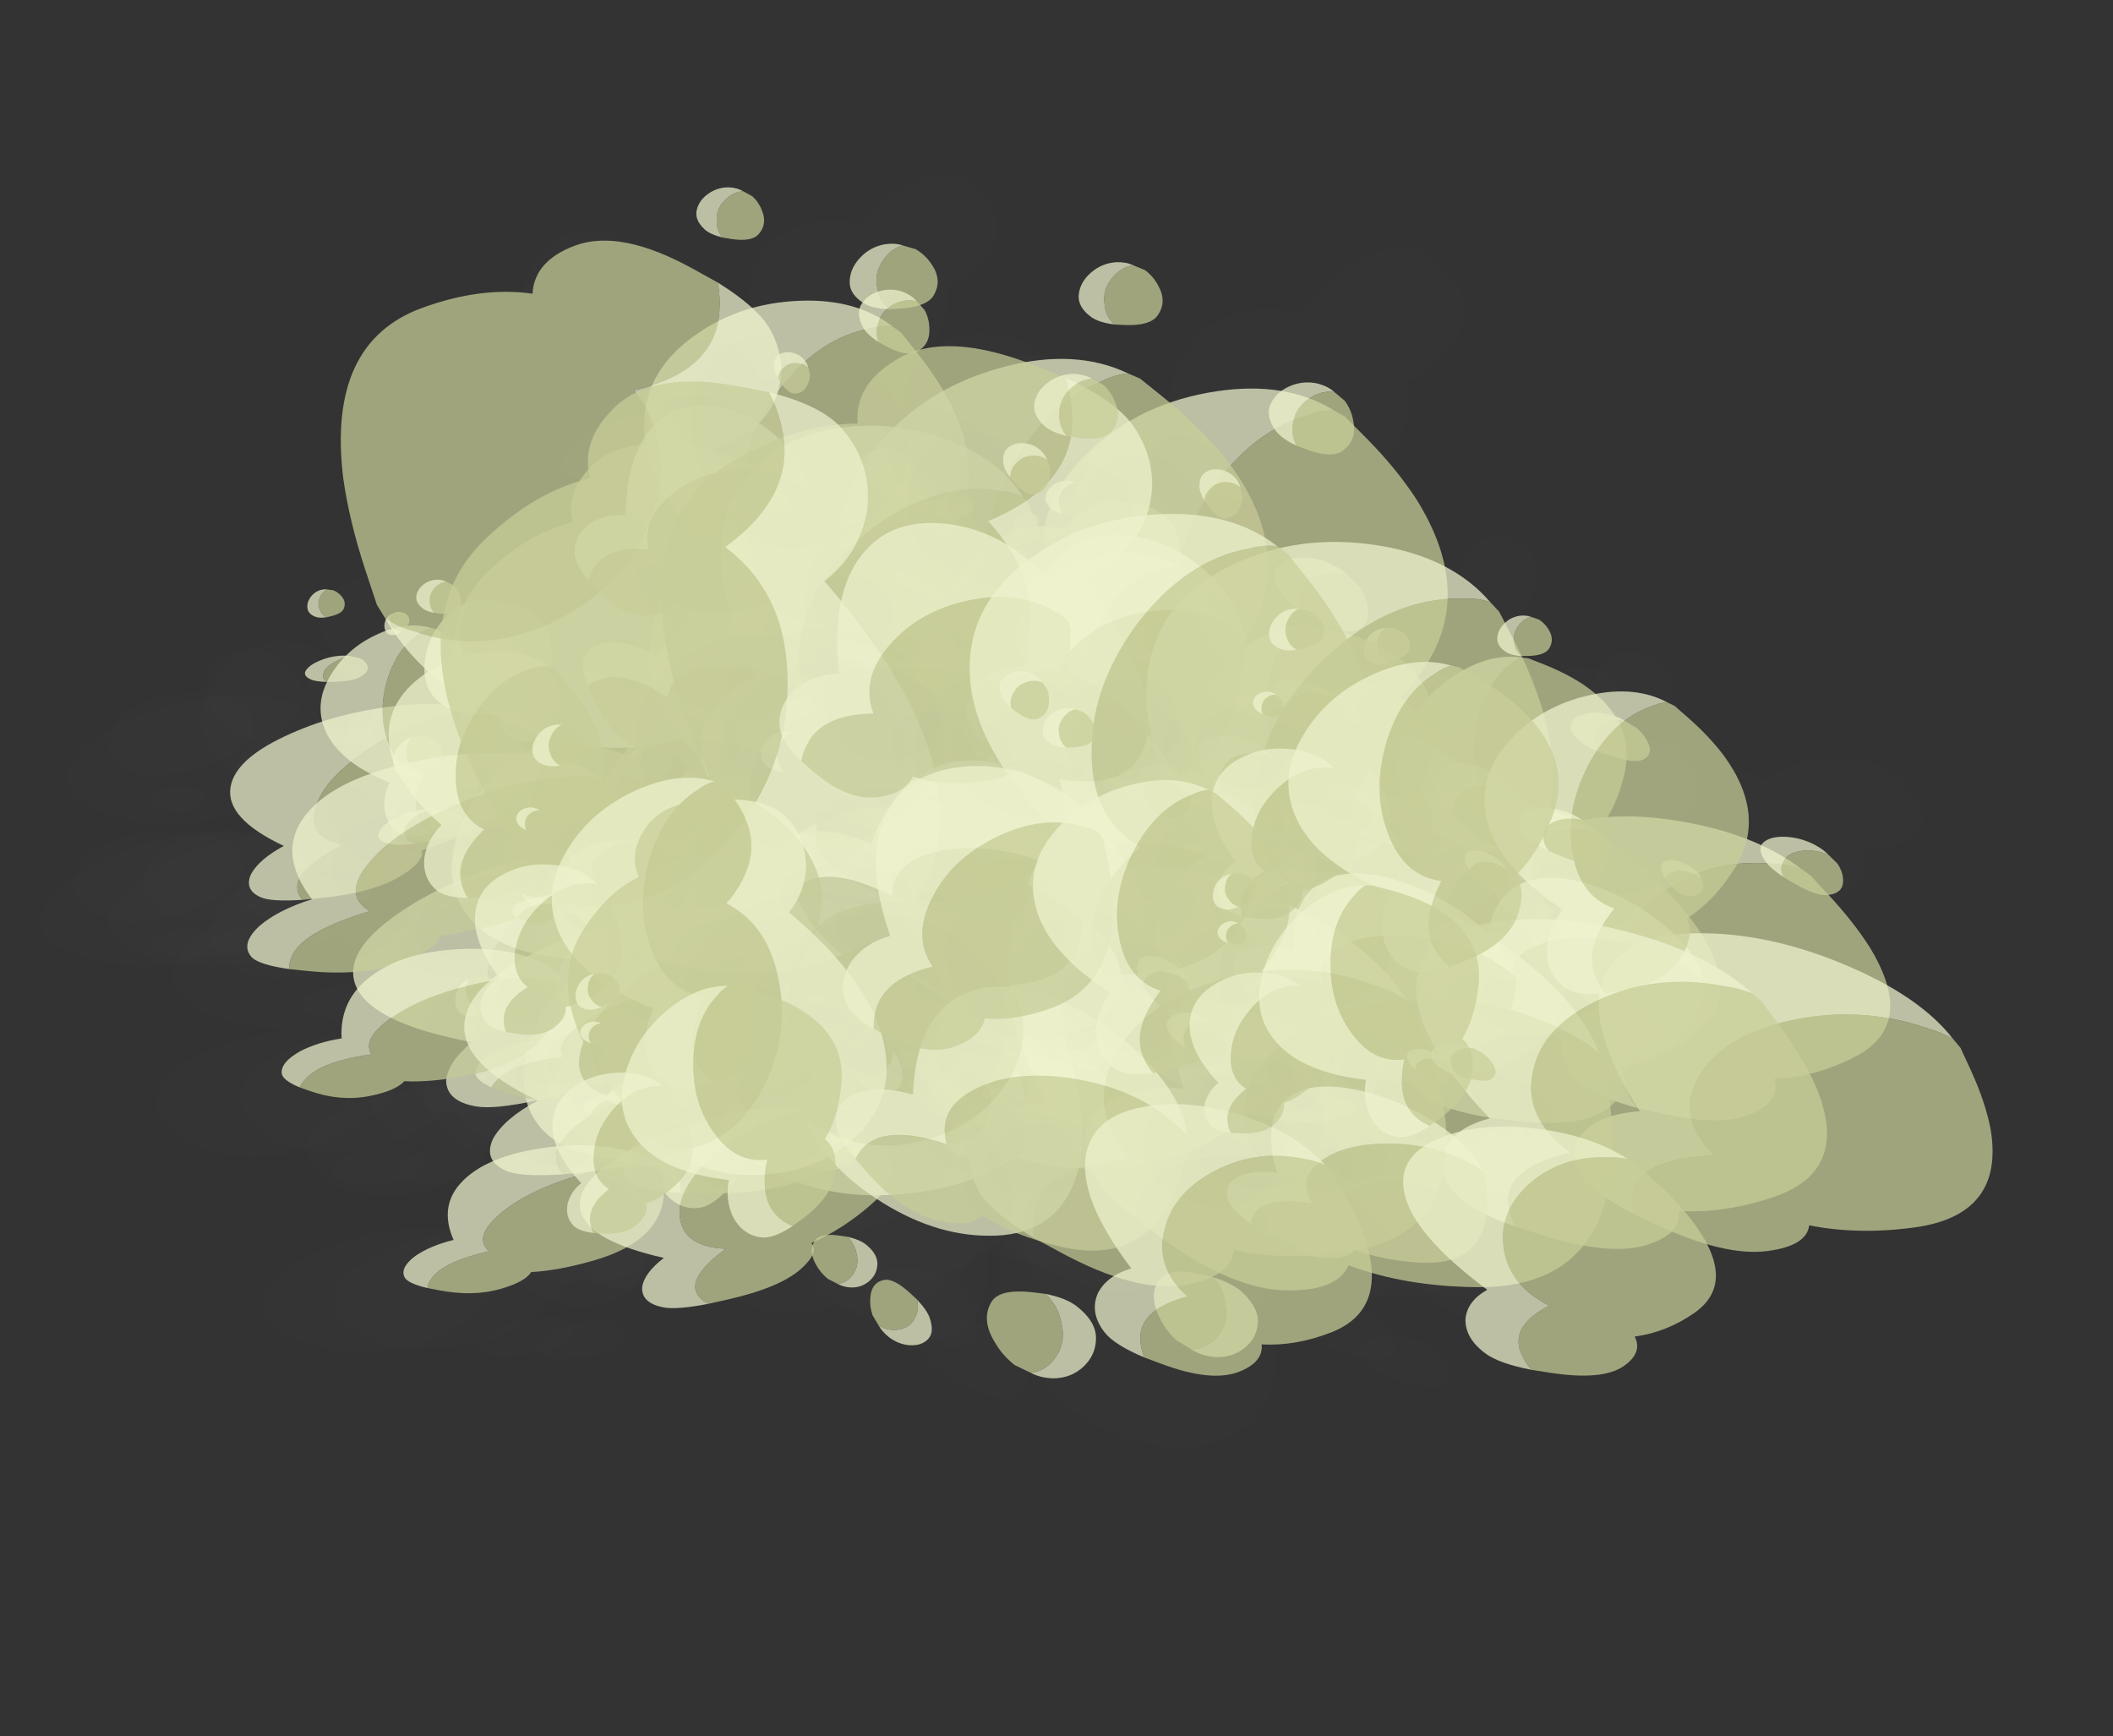 <?xml version="1.0" encoding="UTF-8" standalone="no"?>
<svg xmlns:ffdec="https://www.free-decompiler.com/flash" xmlns:xlink="http://www.w3.org/1999/xlink" ffdec:objectType="frame" height="461.7px" width="561.9px" xmlns="http://www.w3.org/2000/svg">
  <rect width="100%" height="100%" fill="#333333" stroke="none"/>
  <g transform="matrix(1.0, 0.0, 0.0, 1.0, 21.4, 51.0)">
    <use ffdec:characterId="22" ffdec:characterName="Animation_Environmentals_fla.a_SpirePuff_194" height="89.05" transform="matrix(-0.897, 0.543, 0.749, 0.339, 68.802, 121.289)" width="79.85" xlink:href="#sprite0"/>
    <use ffdec:characterId="24" height="76.85" transform="matrix(-0.67, 0.735, 1.193, 0.145, 59.343, 134.009)" width="92.05" xlink:href="#sprite1"/>
    <use ffdec:characterId="24" height="76.85" transform="matrix(-0.774, 0.675, 1.043, 0.225, 57.04, 99.004)" width="92.05" xlink:href="#sprite1"/>
    <use ffdec:characterId="24" height="76.85" transform="matrix(-0.666, 0.737, 1.198, 0.142, 40.927, 133.886)" width="92.05" xlink:href="#sprite1"/>
    <use ffdec:characterId="22" ffdec:characterName="Animation_Environmentals_fla.a_SpirePuff_194" height="89.05" transform="matrix(-0.897, 0.309, 0.749, 0.779, 285.052, 100.407)" width="79.85" xlink:href="#sprite0"/>
    <use ffdec:characterId="24" height="76.85" transform="matrix(-0.67, 0.662, 1.193, 0.724, 275.593, 112.999)" width="92.05" xlink:href="#sprite1"/>
    <use ffdec:characterId="24" height="76.85" transform="matrix(-0.774, 0.537, 1.043, 0.762, 273.29, 65.889)" width="92.05" xlink:href="#sprite1"/>
    <use ffdec:characterId="24" height="76.85" transform="matrix(-0.666, 0.667, 1.198, 0.723, 257.177, 104.47)" width="92.05" xlink:href="#sprite1"/>
    <use ffdec:characterId="22" ffdec:characterName="Animation_Environmentals_fla.a_SpirePuff_194" height="89.05" transform="matrix(1.029, -0.977, -1.141, -1.286, 179.991, 242.077)" width="79.85" xlink:href="#sprite0"/>
    <use ffdec:characterId="24" height="76.85" transform="matrix(0.859, -1.306, -1.428, -1.167, 192.576, 300.362)" width="92.05" xlink:href="#sprite1"/>
    <use ffdec:characterId="22" ffdec:characterName="Animation_Environmentals_fla.a_SpirePuff_194" height="89.05" transform="matrix(-1.31, 0.229, 0.642, 1.201, 221.699, 66.834)" width="79.85" xlink:href="#sprite0"/>
    <use ffdec:characterId="24" height="76.85" transform="matrix(-1.262, 0.492, 0.955, 1.232, 229.744, 26.576)" width="92.05" xlink:href="#sprite1"/>
    <use ffdec:characterId="22" ffdec:characterName="Animation_Environmentals_fla.a_SpirePuff_194" height="89.05" transform="matrix(-0.843, 0.908, 0.908, 0.843, 172.04, -5.426)" width="79.85" xlink:href="#sprite0"/>
    <use ffdec:characterId="24" height="76.85" transform="matrix(-0.709, 1.141, 1.141, 0.709, 162.587, -49.064)" width="92.05" xlink:href="#sprite1"/>
    <use ffdec:characterId="22" ffdec:characterName="Animation_Environmentals_fla.a_SpirePuff_194" height="89.05" transform="matrix(-0.244, 0.635, 0.635, 0.244, 229.723, 77.575)" width="79.85" xlink:href="#sprite0"/>
    <use ffdec:characterId="24" height="76.85" transform="matrix(0.077, 0.833, 0.833, -0.077, 228.892, 90.171)" width="92.05" xlink:href="#sprite1"/>
    <use ffdec:characterId="24" height="76.85" transform="matrix(-0.077, 0.768, 0.768, 0.077, 205.304, 57.528)" width="92.05" xlink:href="#sprite1"/>
    <use ffdec:characterId="24" height="76.85" transform="matrix(0.1, 0.84, 0.84, -0.1, 216.283, 94.21)" width="92.05" xlink:href="#sprite1"/>
    <use ffdec:characterId="22" ffdec:characterName="Animation_Environmentals_fla.a_SpirePuff_194" height="89.05" transform="matrix(0.068, 0.485, 0.485, -0.068, 247.577, 85.784)" width="79.85" xlink:href="#sprite0"/>
    <use ffdec:characterId="22" ffdec:characterName="Animation_Environmentals_fla.a_SpirePuff_194" height="89.05" transform="matrix(-0.244, 0.635, 0.635, 0.244, 62.423, 103.925)" width="79.85" xlink:href="#sprite0"/>
    <use ffdec:characterId="24" height="76.85" transform="matrix(0.077, 0.833, 0.833, -0.077, 61.592, 116.521)" width="92.05" xlink:href="#sprite1"/>
    <use ffdec:characterId="24" height="76.85" transform="matrix(-0.077, 0.768, 0.768, 0.077, 38.004, 83.878)" width="92.05" xlink:href="#sprite1"/>
    <use ffdec:characterId="24" height="76.85" transform="matrix(0.1, 0.84, 0.84, -0.1, 48.983, 120.56)" width="92.05" xlink:href="#sprite1"/>
    <use ffdec:characterId="22" ffdec:characterName="Animation_Environmentals_fla.a_SpirePuff_194" height="89.05" transform="matrix(0.068, 0.485, 0.485, -0.068, 80.277, 112.135)" width="79.85" xlink:href="#sprite0"/>
    <use ffdec:characterId="22" ffdec:characterName="Animation_Environmentals_fla.a_SpirePuff_194" height="89.05" transform="matrix(-0.987, 0.722, 1.064, 0.332, 152.765, 164.618)" width="79.85" xlink:href="#sprite0"/>
    <use ffdec:characterId="24" height="76.85" transform="matrix(-0.83, 0.837, 1.337, 0.204, 141.598, 139.936)" width="92.05" xlink:href="#sprite1"/>
    <use ffdec:characterId="22" ffdec:characterName="Animation_Environmentals_fla.a_SpirePuff_194" height="89.05" transform="matrix(-0.987, 0.503, 1.064, 0.911, 405.915, 135.446)" width="79.85" xlink:href="#sprite0"/>
    <use ffdec:characterId="24" height="76.85" transform="matrix(-0.83, 0.724, 1.337, 0.866, 394.748, 98.105)" width="92.05" xlink:href="#sprite1"/>
    <use ffdec:characterId="22" ffdec:characterName="Animation_Environmentals_fla.a_SpirePuff_194" height="89.05" transform="matrix(1.103, -1.364, -1.53, -1.439, 302.677, 316.668)" width="79.85" xlink:href="#sprite0"/>
    <use ffdec:characterId="24" height="76.85" transform="matrix(0.949, -1.616, -1.745, -1.322, 311.025, 379.842)" width="92.05" xlink:href="#sprite1"/>
    <use ffdec:characterId="22" ffdec:characterName="Animation_Environmentals_fla.a_SpirePuff_194" height="89.05" transform="matrix(-1.513, 0.44, 0.959, 1.435, 333.351, 94.153)" width="79.85" xlink:href="#sprite0"/>
    <use ffdec:characterId="24" height="76.85" transform="matrix(-1.453, 0.65, 1.202, 1.441, 347.223, 52.425)" width="92.05" xlink:href="#sprite1"/>
    <use ffdec:characterId="22" ffdec:characterName="Animation_Environmentals_fla.a_SpirePuff_194" height="89.05" transform="matrix(-0.907, 1.222, 1.222, 0.907, 274.055, 13.621)" width="79.85" xlink:href="#sprite0"/>
    <use ffdec:characterId="24" height="76.85" transform="matrix(-0.785, 1.396, 1.396, 0.785, 268.022, -34.498)" width="92.05" xlink:href="#sprite1"/>
    <use ffdec:characterId="22" ffdec:characterName="Animation_Environmentals_fla.a_SpirePuff_194" height="89.05" transform="matrix(-0.192, 0.83, 0.83, 0.192, 342.787, 114.279)" width="79.85" xlink:href="#sprite0"/>
    <use ffdec:characterId="24" height="76.85" transform="matrix(0.135, 0.989, 0.989, -0.135, 346.776, 130.914)" width="92.05" xlink:href="#sprite1"/>
    <use ffdec:characterId="24" height="76.85" transform="matrix(0.009, 0.947, 0.947, -0.009, 315.396, 92.196)" width="92.05" xlink:href="#sprite1"/>
    <use ffdec:characterId="24" height="76.85" transform="matrix(0.14, 0.99, 0.99, -0.14, 333.257, 135.346)" width="92.05" xlink:href="#sprite1"/>
    <use ffdec:characterId="22" ffdec:characterName="Animation_Environmentals_fla.a_SpirePuff_194" height="89.05" transform="matrix(-0.192, 0.83, 0.83, 0.192, 146.887, 145.079)" width="79.85" xlink:href="#sprite0"/>
    <use ffdec:characterId="24" height="76.85" transform="matrix(0.135, 0.989, 0.989, -0.135, 150.876, 161.714)" width="92.05" xlink:href="#sprite1"/>
    <use ffdec:characterId="24" height="76.85" transform="matrix(0.009, 0.947, 0.947, -0.009, 119.496, 122.996)" width="92.05" xlink:href="#sprite1"/>
    <use ffdec:characterId="24" height="76.85" transform="matrix(0.14, 0.99, 0.99, -0.14, 137.357, 166.146)" width="92.05" xlink:href="#sprite1"/>
    <use ffdec:characterId="22" ffdec:characterName="Animation_Environmentals_fla.a_SpirePuff_194" height="89.05" transform="matrix(-0.868, 0.818, 1.287, 0.232, 87.309, 162.204)" width="79.85" xlink:href="#sprite0"/>
    <use ffdec:characterId="24" height="76.85" transform="matrix(-0.78, 0.863, 1.403, 0.166, 84.716, 138.473)" width="92.05" xlink:href="#sprite1"/>
    <use ffdec:characterId="22" ffdec:characterName="Animation_Environmentals_fla.a_SpirePuff_194" height="89.05" transform="matrix(-0.868, 0.682, 1.287, 0.88, 340.459, 126.956)" width="79.85" xlink:href="#sprite0"/>
    <use ffdec:characterId="24" height="76.85" transform="matrix(-0.78, 0.781, 1.403, 0.846, 337.866, 94.729)" width="92.05" xlink:href="#sprite1"/>
    <use ffdec:characterId="22" ffdec:characterName="Animation_Environmentals_fla.a_SpirePuff_194" height="89.05" transform="matrix(0.972, -1.582, -1.717, -1.34, 261.187, 322.608)" width="79.85" xlink:href="#sprite0"/>
    <use ffdec:characterId="22" ffdec:characterName="Animation_Environmentals_fla.a_SpirePuff_194" height="89.05" transform="matrix(-1.464, 0.621, 1.169, 1.442, 271.889, 84.755)" width="79.85" xlink:href="#sprite0"/>
    <use ffdec:characterId="22" ffdec:characterName="Animation_Environmentals_fla.a_SpirePuff_194" height="89.05" transform="matrix(-0.803, 1.373, 1.373, 0.803, 211.911, 8.803)" width="79.85" xlink:href="#sprite0"/>
    <use ffdec:characterId="22" ffdec:characterName="Animation_Environmentals_fla.a_SpirePuff_194" height="89.05" transform="matrix(-0.04, 0.926, 0.926, 0.04, 279.3, 113.248)" width="79.85" xlink:href="#sprite0"/>
    <use ffdec:characterId="24" height="76.85" transform="matrix(0.117, 0.984, 0.984, -0.117, 256.324, 91.999)" width="92.05" xlink:href="#sprite1"/>
    <use ffdec:characterId="22" ffdec:characterName="Animation_Environmentals_fla.a_SpirePuff_194" height="89.05" transform="matrix(-0.04, 0.926, 0.926, 0.04, 83.4, 144.048)" width="79.85" xlink:href="#sprite0"/>
    <use ffdec:characterId="24" height="76.85" transform="matrix(0.117, 0.984, 0.984, -0.117, 60.424, 122.799)" width="92.05" xlink:href="#sprite1"/>
    <use ffdec:characterId="22" ffdec:characterName="Animation_Environmentals_fla.a_SpirePuff_194" height="89.05" transform="matrix(0.101, 0.851, 0.851, -0.101, 268.293, 182.44)" width="79.85" xlink:href="#sprite0"/>
    <use ffdec:characterId="22" ffdec:characterName="Animation_Environmentals_fla.a_SpirePuff_194" height="89.05" transform="matrix(0.101, 0.851, 0.851, -0.101, 98.843, 209.089)" width="79.85" xlink:href="#sprite0"/>
    <use ffdec:characterId="24" height="76.85" transform="matrix(-0.868, 0.226, 0.149, 0.426, 93.468, 154.903)" width="92.05" xlink:href="#sprite1"/>
    <use ffdec:characterId="24" height="76.85" transform="matrix(-0.798, 0.144, 0.015, 0.413, 80.665, 123.571)" width="92.05" xlink:href="#sprite1"/>
    <use ffdec:characterId="24" height="76.85" transform="matrix(-0.888, 0.257, 0.202, 0.428, 75.747, 153)" width="92.05" xlink:href="#sprite1"/>
    <use ffdec:characterId="22" ffdec:characterName="Animation_Environmentals_fla.a_SpirePuff_194" height="89.05" transform="matrix(-1.271, 0.458, 0.464, 0.582, 115.411, 127.365)" width="79.85" xlink:href="#sprite0"/>
    <use ffdec:characterId="24" height="76.85" transform="matrix(-0.868, -0.093, 0.149, 0.625, 309.718, 155.446)" width="92.05" xlink:href="#sprite1"/>
    <use ffdec:characterId="24" height="76.85" transform="matrix(-0.798, -0.169, 0.015, 0.547, 296.915, 108.684)" width="92.05" xlink:href="#sprite1"/>
    <use ffdec:characterId="24" height="76.85" transform="matrix(-0.888, -0.062, 0.202, 0.65, 291.997, 145.155)" width="92.05" xlink:href="#sprite1"/>
    <use ffdec:characterId="22" ffdec:characterName="Animation_Environmentals_fla.a_SpirePuff_194" height="89.05" transform="matrix(-1.271, 0.03, 0.464, 0.97, 331.661, 129.332)" width="79.85" xlink:href="#sprite0"/>
    <use ffdec:characterId="22" ffdec:characterName="Animation_Environmentals_fla.a_SpirePuff_194" height="89.05" transform="matrix(0.976, 0.177, -0.014, -1.01, 151.752, 175.588)" width="79.85" xlink:href="#sprite0"/>
    <use ffdec:characterId="24" height="76.85" transform="matrix(1.119, -0.136, -0.344, -1.223, 138.483, 142.812)" width="92.05" xlink:href="#sprite1"/>
    <use ffdec:characterId="24" height="76.85" transform="matrix(1.026, 0.102, -0.096, -1.078, 154.165, 223.048)" width="92.05" xlink:href="#sprite1"/>
    <use ffdec:characterId="24" height="76.85" transform="matrix(1.135, -0.224, -0.432, -1.256, 161.909, 160.255)" width="92.05" xlink:href="#sprite1"/>
    <use ffdec:characterId="22" ffdec:characterName="Animation_Environmentals_fla.a_SpirePuff_194" height="89.05" transform="matrix(1.488, -0.547, -0.812, -1.696, 120.12, 196.103)" width="79.85" xlink:href="#sprite0"/>
    <use ffdec:characterId="22" ffdec:characterName="Animation_Environmentals_fla.a_SpirePuff_194" height="89.05" transform="matrix(-0.865, -0.461, -0.333, 0.625, 225.677, 117.857)" width="79.85" xlink:href="#sprite0"/>
    <use ffdec:characterId="24" height="76.85" transform="matrix(-1.108, -0.32, -0.092, 0.875, 227.013, 142.81)" width="92.05" xlink:href="#sprite1"/>
    <use ffdec:characterId="24" height="76.85" transform="matrix(-0.938, -0.433, -0.279, 0.697, 239.612, 87.771)" width="92.05" xlink:href="#sprite1"/>
    <use ffdec:characterId="24" height="76.85" transform="matrix(-1.153, -0.272, -0.021, 0.927, 210.803, 123.573)" width="92.05" xlink:href="#sprite1"/>
    <use ffdec:characterId="22" ffdec:characterName="Animation_Environmentals_fla.a_SpirePuff_194" height="89.05" transform="matrix(-1.599, -0.201, 0.19, 1.334, 262.644, 116.747)" width="79.85" xlink:href="#sprite0"/>
    <use ffdec:characterId="22" ffdec:characterName="Animation_Environmentals_fla.a_SpirePuff_194" height="89.05" transform="matrix(-0.787, 0.0, 0.0, 0.787, 194.195, 42.565)" width="79.85" xlink:href="#sprite0"/>
    <use ffdec:characterId="24" height="76.85" transform="matrix(-0.906, 0.265, 0.265, 0.906, 204.536, 66.34)" width="92.05" xlink:href="#sprite1"/>
    <use ffdec:characterId="24" height="76.85" transform="matrix(-0.828, 0.066, 0.066, 0.828, 192.667, 5.81)" width="92.05" xlink:href="#sprite1"/>
    <use ffdec:characterId="24" height="76.85" transform="matrix(-0.92, 0.336, 0.336, 0.92, 185.736, 55.977)" width="92.05" xlink:href="#sprite1"/>
    <use ffdec:characterId="22" ffdec:characterName="Animation_Environmentals_fla.a_SpirePuff_194" height="89.05" transform="matrix(-1.209, 0.638, 0.638, 1.209, 219.965, 22.094)" width="79.85" xlink:href="#sprite0"/>
    <use ffdec:characterId="24" height="76.85" transform="matrix(-0.387, 0.344, 0.344, 0.387, 264.543, 106.176)" width="92.05" xlink:href="#sprite1"/>
    <use ffdec:characterId="24" height="76.85" transform="matrix(-0.391, 0.296, 0.296, 0.391, 232.513, 76.587)" width="92.05" xlink:href="#sprite1"/>
    <use ffdec:characterId="24" height="76.85" transform="matrix(-0.383, 0.369, 0.369, 0.383, 252.717, 108.502)" width="92.05" xlink:href="#sprite1"/>
    <use ffdec:characterId="22" ffdec:characterName="Animation_Environmentals_fla.a_SpirePuff_194" height="89.05" transform="matrix(-0.525, 0.624, 0.624, 0.525, 261.672, 74.023)" width="79.85" xlink:href="#sprite0"/>
    <use ffdec:characterId="24" height="76.85" transform="matrix(-0.387, 0.344, 0.344, 0.387, 97.243, 132.526)" width="92.05" xlink:href="#sprite1"/>
    <use ffdec:characterId="24" height="76.85" transform="matrix(-0.391, 0.296, 0.296, 0.391, 65.213, 102.937)" width="92.05" xlink:href="#sprite1"/>
    <use ffdec:characterId="24" height="76.85" transform="matrix(-0.383, 0.369, 0.369, 0.383, 85.417, 134.852)" width="92.05" xlink:href="#sprite1"/>
    <use ffdec:characterId="22" ffdec:characterName="Animation_Environmentals_fla.a_SpirePuff_194" height="89.05" transform="matrix(-0.525, 0.624, 0.624, 0.525, 94.372, 100.373)" width="79.85" xlink:href="#sprite0"/>
    <use ffdec:characterId="22" ffdec:characterName="Animation_Environmentals_fla.a_SpirePuff_194" height="89.05" transform="matrix(-0.922, 0.157, 0.0, 0.479, 178.636, 189.436)" width="79.85" xlink:href="#sprite0"/>
    <use ffdec:characterId="24" height="76.85" transform="matrix(-1.061, 0.343, 0.31, 0.499, 190.762, 201.822)" width="92.05" xlink:href="#sprite1"/>
    <use ffdec:characterId="24" height="76.85" transform="matrix(-0.97, 0.206, 0.077, 0.491, 176.941, 167.352)" width="92.05" xlink:href="#sprite1"/>
    <use ffdec:characterId="24" height="76.85" transform="matrix(-1.077, 0.388, 0.393, 0.493, 168.751, 199.344)" width="92.05" xlink:href="#sprite1"/>
    <use ffdec:characterId="22" ffdec:characterName="Animation_Environmentals_fla.a_SpirePuff_194" height="89.05" transform="matrix(-1.416, 0.631, 0.747, 0.609, 208.806, 171.805)" width="79.85" xlink:href="#sprite0"/>
    <use ffdec:characterId="22" ffdec:characterName="Animation_Environmentals_fla.a_SpirePuff_194" height="89.05" transform="matrix(-0.922, -0.207, 0.0, 0.628, 431.786, 179.463)" width="79.85" xlink:href="#sprite0"/>
    <use ffdec:characterId="24" height="76.85" transform="matrix(-1.061, -0.027, 0.31, 0.792, 443.911, 201.127)" width="92.05" xlink:href="#sprite1"/>
    <use ffdec:characterId="24" height="76.85" transform="matrix(-0.97, -0.166, 0.077, 0.678, 430.091, 149.778)" width="92.05" xlink:href="#sprite1"/>
    <use ffdec:characterId="24" height="76.85" transform="matrix(-1.077, 0.026, 0.393, 0.822, 421.901, 188.053)" width="92.05" xlink:href="#sprite1"/>
    <use ffdec:characterId="22" ffdec:characterName="Animation_Environmentals_fla.a_SpirePuff_194" height="89.05" transform="matrix(-1.416, 0.191, 0.747, 1.133, 461.956, 170.028)" width="79.85" xlink:href="#sprite0"/>
    <use ffdec:characterId="22" ffdec:characterName="Animation_Environmentals_fla.a_SpirePuff_194" height="89.05" transform="matrix(1.159, 0.188, -0.037, -1.204, 258.263, 231.919)" width="79.85" xlink:href="#sprite0"/>
    <use ffdec:characterId="24" height="76.85" transform="matrix(1.341, -0.372, -0.615, -1.505, 246.211, 205.786)" width="92.05" xlink:href="#sprite1"/>
    <use ffdec:characterId="24" height="76.85" transform="matrix(1.257, 0.004, -0.235, -1.344, 260.461, 293.926)" width="92.05" xlink:href="#sprite1"/>
    <use ffdec:characterId="24" height="76.85" transform="matrix(1.343, -0.494, -0.733, -1.531, 275.264, 227.026)" width="92.05" xlink:href="#sprite1"/>
    <use ffdec:characterId="22" ffdec:characterName="Animation_Environmentals_fla.a_SpirePuff_194" height="89.05" transform="matrix(1.597, -0.914, -1.188, -1.882, 233.388, 263.376)" width="79.85" xlink:href="#sprite0"/>
    <use ffdec:characterId="22" ffdec:characterName="Animation_Environmentals_fla.a_SpirePuff_194" height="89.05" transform="matrix(-1.035, -0.534, -0.377, 0.753, 346.518, 162.235)" width="79.85" xlink:href="#sprite0"/>
    <use ffdec:characterId="24" height="76.85" transform="matrix(-1.399, -0.255, 0.068, 1.146, 348.975, 182.63)" width="92.05" xlink:href="#sprite1"/>
    <use ffdec:characterId="24" height="76.85" transform="matrix(-1.191, -0.456, -0.238, 0.91, 365.716, 123.397)" width="92.05" xlink:href="#sprite1"/>
    <use ffdec:characterId="24" height="76.85" transform="matrix(-1.443, -0.181, 0.171, 1.204, 328.795, 159.119)" width="92.05" xlink:href="#sprite1"/>
    <use ffdec:characterId="22" ffdec:characterName="Animation_Environmentals_fla.a_SpirePuff_194" height="89.05" transform="matrix(-1.828, -0.015, 0.483, 1.584, 380.896, 151.961)" width="79.85" xlink:href="#sprite0"/>
    <use ffdec:characterId="22" ffdec:characterName="Animation_Environmentals_fla.a_SpirePuff_194" height="89.05" transform="matrix(-0.935, 0.017, 0.017, 0.935, 309.121, 73.591)" width="79.85" xlink:href="#sprite0"/>
    <use ffdec:characterId="24" height="76.85" transform="matrix(-1.088, 0.481, 0.481, 1.088, 318.546, 92.278)" width="92.05" xlink:href="#sprite1"/>
    <use ffdec:characterId="24" height="76.85" transform="matrix(-1.016, 0.175, 0.175, 1.016, 307.964, 25.487)" width="92.05" xlink:href="#sprite1"/>
    <use ffdec:characterId="24" height="76.85" transform="matrix(-1.091, 0.576, 0.576, 1.091, 295.289, 79.691)" width="92.05" xlink:href="#sprite1"/>
    <use ffdec:characterId="22" ffdec:characterName="Animation_Environmentals_fla.a_SpirePuff_194" height="89.05" transform="matrix(-1.301, 0.94, 0.94, 1.301, 329.451, 45.478)" width="79.85" xlink:href="#sprite0"/>
    <use ffdec:characterId="24" height="76.85" transform="matrix(-0.439, 0.469, 0.469, 0.439, 389.151, 145.702)" width="92.05" xlink:href="#sprite1"/>
    <use ffdec:characterId="24" height="76.85" transform="matrix(-0.458, 0.36, 0.36, 0.458, 353.26, 113.8)" width="92.05" xlink:href="#sprite1"/>
    <use ffdec:characterId="24" height="76.85" transform="matrix(-0.428, 0.508, 0.508, 0.428, 374.674, 148.091)" width="92.05" xlink:href="#sprite1"/>
    <use ffdec:characterId="22" ffdec:characterName="Animation_Environmentals_fla.a_SpirePuff_194" height="89.05" transform="matrix(-0.535, 0.829, 0.829, 0.535, 381.741, 109.488)" width="79.85" xlink:href="#sprite0"/>
    <use ffdec:characterId="24" height="76.85" transform="matrix(-0.439, 0.469, 0.469, 0.439, 193.251, 176.502)" width="92.05" xlink:href="#sprite1"/>
    <use ffdec:characterId="24" height="76.85" transform="matrix(-0.458, 0.36, 0.36, 0.458, 157.36, 144.6)" width="92.05" xlink:href="#sprite1"/>
    <use ffdec:characterId="24" height="76.85" transform="matrix(-0.428, 0.508, 0.508, 0.428, 178.774, 178.891)" width="92.05" xlink:href="#sprite1"/>
    <use ffdec:characterId="22" ffdec:characterName="Animation_Environmentals_fla.a_SpirePuff_194" height="89.05" transform="matrix(-0.535, 0.829, 0.829, 0.535, 185.841, 140.288)" width="79.85" xlink:href="#sprite0"/>
    <use ffdec:characterId="22" ffdec:characterName="Animation_Environmentals_fla.a_SpirePuff_194" height="89.05" transform="matrix(-0.95, 0.184, 0.042, 0.487, 126.527, 186.759)" width="79.85" xlink:href="#sprite0"/>
    <use ffdec:characterId="24" height="76.85" transform="matrix(-1.091, 0.486, 0.576, 0.469, 133.54, 193.274)" width="92.05" xlink:href="#sprite1"/>
    <use ffdec:characterId="24" height="76.85" transform="matrix(-1.04, 0.301, 0.236, 0.501, 125.321, 160.791)" width="92.05" xlink:href="#sprite1"/>
    <use ffdec:characterId="24" height="76.85" transform="matrix(-1.087, 0.537, 0.675, 0.45, 109.61, 190.902)" width="92.05" xlink:href="#sprite1"/>
    <use ffdec:characterId="22" ffdec:characterName="Animation_Environmentals_fla.a_SpirePuff_194" height="89.05" transform="matrix(-1.228, 0.743, 1.025, 0.464, 141.779, 169.586)" width="79.85" xlink:href="#sprite0"/>
    <use ffdec:characterId="22" ffdec:characterName="Animation_Environmentals_fla.a_SpirePuff_194" height="89.05" transform="matrix(-0.95, -0.185, 0.042, 0.657, 379.677, 176.806)" width="79.85" xlink:href="#sprite0"/>
    <use ffdec:characterId="24" height="76.85" transform="matrix(-1.091, 0.147, 0.576, 0.873, 386.69, 188.394)" width="92.05" xlink:href="#sprite1"/>
    <use ffdec:characterId="24" height="76.85" transform="matrix(-1.04, -0.072, 0.236, 0.762, 378.471, 142.133)" width="92.05" xlink:href="#sprite1"/>
    <use ffdec:characterId="24" height="76.85" transform="matrix(-1.087, 0.216, 0.675, 0.892, 362.76, 174.641)" width="92.05" xlink:href="#sprite1"/>
    <use ffdec:characterId="22" ffdec:characterName="Animation_Environmentals_fla.a_SpirePuff_194" height="89.05" transform="matrix(-1.228, 0.423, 1.025, 1.067, 394.929, 161.071)" width="79.85" xlink:href="#sprite0"/>
    <use ffdec:characterId="22" ffdec:characterName="Animation_Environmentals_fla.a_SpirePuff_194" height="89.05" transform="matrix(1.229, 0.071, -0.164, -1.301, 203.957, 239.254)" width="79.85" xlink:href="#sprite0"/>
    <use ffdec:characterId="24" height="76.85" transform="matrix(1.317, -0.754, -0.98, -1.552, 203.45, 227.284)" width="92.05" xlink:href="#sprite1"/>
    <use ffdec:characterId="24" height="76.85" transform="matrix(1.329, -0.262, -0.506, -1.471, 208.68, 310.478)" width="92.05" xlink:href="#sprite1"/>
    <use ffdec:characterId="24" height="76.85" transform="matrix(1.287, -0.889, -1.105, -1.546, 234.521, 248.153)" width="92.05" xlink:href="#sprite1"/>
    <use ffdec:characterId="22" ffdec:characterName="Animation_Environmentals_fla.a_SpirePuff_194" height="89.05" transform="matrix(1.273, -1.208, -1.411, -1.591, 196.142, 266.909)" width="79.85" xlink:href="#sprite0"/>
    <use ffdec:characterId="22" ffdec:characterName="Animation_Environmentals_fla.a_SpirePuff_194" height="89.05" transform="matrix(-1.141, -0.487, -0.29, 0.858, 297.593, 156.608)" width="79.85" xlink:href="#sprite0"/>
    <use ffdec:characterId="24" height="76.85" transform="matrix(-1.508, -0.012, 0.398, 1.307, 293.981, 164.083)" width="92.05" xlink:href="#sprite1"/>
    <use ffdec:characterId="24" height="76.85" transform="matrix(-1.35, -0.318, -0.024, 1.086, 317.563, 111.171)" width="92.05" xlink:href="#sprite1"/>
    <use ffdec:characterId="24" height="76.85" transform="matrix(-1.525, 0.082, 0.519, 1.348, 271.68, 140.152)" width="92.05" xlink:href="#sprite1"/>
    <use ffdec:characterId="22" ffdec:characterName="Animation_Environmentals_fla.a_SpirePuff_194" height="89.05" transform="matrix(-1.621, 0.282, 0.794, 1.486, 314.499, 142.488)" width="79.85" xlink:href="#sprite0"/>
    <use ffdec:characterId="22" ffdec:characterName="Animation_Environmentals_fla.a_SpirePuff_194" height="89.05" transform="matrix(-0.993, 0.119, 0.119, 0.993, 257.214, 65.868)" width="79.85" xlink:href="#sprite0"/>
    <use ffdec:characterId="24" height="76.85" transform="matrix(-1.073, 0.776, 0.776, 1.073, 257.53, 75.126)" width="92.05" xlink:href="#sprite1"/>
    <use ffdec:characterId="24" height="76.85" transform="matrix(-1.077, 0.393, 0.393, 1.077, 254.151, 10.865)" width="92.05" xlink:href="#sprite1"/>
    <use ffdec:characterId="24" height="76.85" transform="matrix(-1.05, 0.877, 0.877, 1.05, 232.609, 63.221)" width="92.05" xlink:href="#sprite1"/>
    <use ffdec:characterId="22" ffdec:characterName="Animation_Environmentals_fla.a_SpirePuff_194" height="89.05" transform="matrix(-1.042, 1.123, 1.123, 1.042, 263.82, 43.181)" width="79.85" xlink:href="#sprite0"/>
    <use ffdec:characterId="22" ffdec:characterName="Animation_Environmentals_fla.a_SpirePuff_194" height="89.05" transform="matrix(-0.458, 0.349, 0.35, 0.458, 316.48, 131.016)" width="79.85" xlink:href="#sprite0"/>
    <use ffdec:characterId="24" height="76.85" transform="matrix(-0.387, 0.6, 0.6, 0.388, 330.668, 138.263)" width="92.05" xlink:href="#sprite1"/>
    <use ffdec:characterId="24" height="76.85" transform="matrix(-0.449, 0.432, 0.432, 0.449, 298.802, 108.763)" width="92.05" xlink:href="#sprite1"/>
    <use ffdec:characterId="24" height="76.85" transform="matrix(-0.36, 0.648, 0.648, 0.36, 314.875, 140.567)" width="92.05" xlink:href="#sprite1"/>
    <use ffdec:characterId="22" ffdec:characterName="Animation_Environmentals_fla.a_SpirePuff_194" height="89.05" transform="matrix(-0.359, 0.933, 0.933, 0.359, 319.166, 108.255)" width="79.85" xlink:href="#sprite0"/>
    <use ffdec:characterId="22" ffdec:characterName="Animation_Environmentals_fla.a_SpirePuff_194" height="89.05" transform="matrix(-0.458, 0.349, 0.35, 0.458, 120.58, 161.816)" width="79.85" xlink:href="#sprite0"/>
    <use ffdec:characterId="24" height="76.85" transform="matrix(-0.387, 0.6, 0.6, 0.388, 134.768, 169.064)" width="92.05" xlink:href="#sprite1"/>
    <use ffdec:characterId="24" height="76.85" transform="matrix(-0.449, 0.432, 0.432, 0.449, 102.902, 139.563)" width="92.05" xlink:href="#sprite1"/>
    <use ffdec:characterId="24" height="76.85" transform="matrix(-0.36, 0.648, 0.648, 0.36, 118.975, 171.367)" width="92.05" xlink:href="#sprite1"/>
    <use ffdec:characterId="22" ffdec:characterName="Animation_Environmentals_fla.a_SpirePuff_194" height="89.05" transform="matrix(-0.359, 0.933, 0.933, 0.359, 123.266, 139.055)" width="79.85" xlink:href="#sprite0"/>
    <use ffdec:characterId="22" ffdec:characterName="Animation_Environmentals_fla.a_SpirePuff_194" height="89.05" transform="matrix(-0.9, 0.26, 0.204, 0.433, 144.222, 238.568)" width="79.85" xlink:href="#sprite0"/>
    <use ffdec:characterId="24" height="76.85" transform="matrix(-0.883, 0.589, 0.842, 0.316, 138.017, 242.984)" width="92.05" xlink:href="#sprite1"/>
    <use ffdec:characterId="24" height="76.85" transform="matrix(-0.944, 0.42, 0.498, 0.406, 138.849, 213.243)" width="92.05" xlink:href="#sprite1"/>
    <use ffdec:characterId="24" height="76.85" transform="matrix(-0.853, 0.624, 0.92, 0.287, 116.052, 241.728)" width="92.05" xlink:href="#sprite1"/>
    <use ffdec:characterId="22" ffdec:characterName="Animation_Environmentals_fla.a_SpirePuff_194" height="89.05" transform="matrix(-0.7, 0.611, 0.944, 0.203, 146.786, 234.107)" width="79.85" xlink:href="#sprite0"/>
    <use ffdec:characterId="22" ffdec:characterName="Animation_Environmentals_fla.a_SpirePuff_194" height="89.05" transform="matrix(-0.9, -0.063, 0.204, 0.659, 363.172, 228.388)" width="79.85" xlink:href="#sprite0"/>
    <use ffdec:characterId="24" height="76.85" transform="matrix(-0.883, 0.375, 0.842, 0.791, 356.966, 231.249)" width="92.05" xlink:href="#sprite1"/>
    <use ffdec:characterId="24" height="76.85" transform="matrix(-0.944, 0.128, 0.498, 0.755, 357.799, 192.738)" width="92.05" xlink:href="#sprite1"/>
    <use ffdec:characterId="24" height="76.85" transform="matrix(-0.853, 0.435, 0.92, 0.788, 335.002, 219.838)" width="92.05" xlink:href="#sprite1"/>
    <use ffdec:characterId="22" ffdec:characterName="Animation_Environmentals_fla.a_SpirePuff_194" height="89.05" transform="matrix(-0.7, 0.486, 0.944, 0.689, 365.736, 223.571)" width="79.85" xlink:href="#sprite0"/>
    <use ffdec:characterId="22" ffdec:characterName="Animation_Environmentals_fla.a_SpirePuff_194" height="89.05" transform="matrix(1.149, -0.227, -0.438, -1.272, 213.655, 308.505)" width="79.85" xlink:href="#sprite0"/>
    <use ffdec:characterId="24" height="76.85" transform="matrix(0.999, -1.089, -1.244, -1.276, 227.515, 300.743)" width="92.05" xlink:href="#sprite1"/>
    <use ffdec:characterId="24" height="76.85" transform="matrix(1.139, -0.652, -0.848, -1.343, 225.15, 376.834)" width="92.05" xlink:href="#sprite1"/>
    <use ffdec:characterId="24" height="76.85" transform="matrix(0.954, -1.18, -1.324, -1.244, 254.676, 316.505)" width="92.05" xlink:href="#sprite1"/>
    <use ffdec:characterId="22" ffdec:characterName="Animation_Environmentals_fla.a_SpirePuff_194" height="89.05" transform="matrix(0.612, -0.93, -1.017, -0.831, 206.283, 295.65)" width="79.85" xlink:href="#sprite0"/>
    <use ffdec:characterId="22" ffdec:characterName="Animation_Environmentals_fla.a_SpirePuff_194" height="89.05" transform="matrix(-1.168, -0.275, -0.021, 0.939, 295.585, 205.467)" width="79.85" xlink:href="#sprite0"/>
    <use ffdec:characterId="24" height="76.85" transform="matrix(-1.321, 0.308, 0.743, 1.232, 279.735, 205.203)" width="92.05" xlink:href="#sprite1"/>
    <use ffdec:characterId="24" height="76.85" transform="matrix(-1.304, -0.01, 0.344, 1.13, 308.067, 159.351)" width="92.05" xlink:href="#sprite1"/>
    <use ffdec:characterId="24" height="76.85" transform="matrix(-1.309, 0.381, 0.829, 1.242, 259.397, 185.77)" width="92.05" xlink:href="#sprite1"/>
    <use ffdec:characterId="22" ffdec:characterName="Animation_Environmentals_fla.a_SpirePuff_194" height="89.05" transform="matrix(-0.899, 0.35, 0.68, 0.877, 298.103, 216.012)" width="79.85" xlink:href="#sprite0"/>
    <use ffdec:characterId="22" ffdec:characterName="Animation_Environmentals_fla.a_SpirePuff_194" height="89.05" transform="matrix(-0.931, 0.34, 0.34, 0.931, 254.776, 125.214)" width="79.85" xlink:href="#sprite0"/>
    <use ffdec:characterId="24" height="76.85" transform="matrix(-0.82, 0.992, 0.992, 0.82, 243.398, 133.229)" width="92.05" xlink:href="#sprite1"/>
    <use ffdec:characterId="24" height="76.85" transform="matrix(-0.928, 0.671, 0.671, 0.928, 246.186, 73.465)" width="92.05" xlink:href="#sprite1"/>
    <use ffdec:characterId="24" height="76.85" transform="matrix(-0.784, 1.057, 1.057, 0.784, 221.677, 124.735)" width="92.05" xlink:href="#sprite1"/>
    <use ffdec:characterId="22" ffdec:characterName="Animation_Environmentals_fla.a_SpirePuff_194" height="89.05" transform="matrix(-0.505, 0.813, 0.813, 0.505, 260.52, 134.26)" width="79.85" xlink:href="#sprite0"/>
    <use ffdec:characterId="22" ffdec:characterName="Animation_Environmentals_fla.a_SpirePuff_194" height="89.05" transform="matrix(-0.388, 0.374, 0.374, 0.388, 306.217, 192.168)" width="79.85" xlink:href="#sprite0"/>
    <use ffdec:characterId="24" height="76.85" transform="matrix(-0.209, 0.682, 0.682, 0.209, 309.334, 196.058)" width="92.05" xlink:href="#sprite1"/>
    <use ffdec:characterId="24" height="76.85" transform="matrix(-0.335, 0.519, 0.519, 0.335, 287.127, 169.595)" width="92.05" xlink:href="#sprite1"/>
    <use ffdec:characterId="24" height="76.85" transform="matrix(-0.166, 0.718, 0.718, 0.166, 294.838, 199.019)" width="92.05" xlink:href="#sprite1"/>
    <use ffdec:characterId="22" ffdec:characterName="Animation_Environmentals_fla.a_SpirePuff_194" height="89.05" transform="matrix(-0.083, 0.821, 0.821, 0.083, 301.71, 180.25)" width="79.85" xlink:href="#sprite0"/>
    <use ffdec:characterId="22" ffdec:characterName="Animation_Environmentals_fla.a_SpirePuff_194" height="89.05" transform="matrix(-0.388, 0.374, 0.374, 0.388, 136.767, 218.818)" width="79.85" xlink:href="#sprite0"/>
    <use ffdec:characterId="24" height="76.85" transform="matrix(-0.209, 0.682, 0.682, 0.209, 139.884, 222.708)" width="92.05" xlink:href="#sprite1"/>
    <use ffdec:characterId="24" height="76.85" transform="matrix(-0.335, 0.519, 0.519, 0.335, 117.677, 196.245)" width="92.05" xlink:href="#sprite1"/>
    <use ffdec:characterId="24" height="76.85" transform="matrix(-0.166, 0.718, 0.718, 0.166, 125.388, 225.669)" width="92.05" xlink:href="#sprite1"/>
    <use ffdec:characterId="22" ffdec:characterName="Animation_Environmentals_fla.a_SpirePuff_194" height="89.05" transform="matrix(-0.083, 0.821, 0.821, 0.083, 132.26, 206.9)" width="79.85" xlink:href="#sprite0"/>
  </g>
  <defs>
    <g id="sprite0" transform="matrix(1.0, 0.0, 0.0, 1.0, 79.85, 89.05)">
      <use ffdec:characterId="7" height="16.45" transform="matrix(5.413, 0.0, 0.0, 5.413, -79.846, -89.048)" width="14.75" xlink:href="#shape0"/>
    </g>
    <g id="shape0" transform="matrix(1.0, 0.0, 0.0, 1.0, 14.75, 16.45)">
      <path d="M-12.7 -14.8 Q-12.75 -15.2 -13.05 -15.45 -13.35 -15.75 -13.8 -15.75 -14.25 -15.75 -14.55 -15.5 L-14.6 -15.45 Q-14.55 -15.7 -14.35 -15.95 -14.05 -16.3 -13.6 -16.4 -13.15 -16.5 -12.8 -16.3 -12.45 -16.1 -12.45 -15.55 -12.45 -15.25 -12.7 -14.8 M-14.7 -7.45 Q-14.55 -9.25 -12.95 -10.85 -11.2 -12.6 -8.95 -13.0 -6.55 -13.45 -5.0 -11.9 -3.25 -10.15 -3.2 -6.25 -1.95 -6.35 -1.0 -5.75 0.0 -5.05 0.0 -3.95 0.0 -3.25 -0.85 -2.2 -1.0 -2.7 -1.35 -3.15 -2.3 -4.35 -4.65 -4.1 -4.2 -5.9 -5.9 -7.4 -7.45 -8.8 -9.85 -9.05 -12.4 -9.3 -14.05 -8.05 -14.45 -7.8 -14.7 -7.45" fill="#eff2cd" fill-opacity="0.729" fill-rule="evenodd" stroke="none"/>
      <path d="M-14.6 -15.45 L-14.55 -15.5 Q-14.25 -15.75 -13.8 -15.75 -13.35 -15.75 -13.05 -15.45 -12.75 -15.2 -12.7 -14.8 L-12.9 -14.5 Q-13.35 -13.85 -13.75 -13.85 -14.3 -13.85 -14.55 -14.4 -14.7 -14.7 -14.7 -15.05 L-14.6 -15.45 M-0.85 -2.2 L-1.35 -1.65 Q-2.85 0.0 -4.35 0.0 -5.7 0.0 -6.2 -0.8 -7.55 -0.15 -9.5 -0.15 -12.65 -0.15 -14.0 -3.65 -14.4 -4.75 -14.6 -6.05 L-14.75 -7.05 -14.7 -7.45 Q-14.45 -7.8 -14.05 -8.05 -12.4 -9.3 -9.85 -9.05 -7.45 -8.8 -5.9 -7.4 -4.2 -5.9 -4.65 -4.1 -2.3 -4.35 -1.35 -3.15 -1.0 -2.7 -0.85 -2.2" fill="#c8cd99" fill-opacity="0.729" fill-rule="evenodd" stroke="none"/>
    </g>
    <g id="sprite1" transform="matrix(1.0, 0.0, 0.0, 1.0, 92.05, 76.85)">
      <use ffdec:characterId="23" height="14.2" transform="matrix(5.413, 0.0, 0.0, 5.413, -92.025, -76.868)" width="17.0" xlink:href="#shape1"/>
    </g>
    <g id="shape1" transform="matrix(1.0, 0.0, 0.0, 1.0, 17.0, 14.2)">
      <path d="M-16.9 -2.8 L-16.85 -2.85 Q-16.2 -3.35 -15.3 -3.4 -14.4 -3.45 -13.75 -3.0 L-13.65 -2.95 -13.65 -3.1 Q-13.65 -4.25 -12.8 -4.9 -12.0 -5.5 -10.85 -5.45 -9.7 -5.35 -8.9 -4.7 -8.05 -3.95 -8.05 -2.75 L-8.05 -2.7 Q-8.3 -2.25 -8.75 -1.7 -10.05 -0.2 -11.2 -0.2 -12.4 -0.2 -13.1 -0.75 L-13.2 -1.05 -13.3 -0.85 Q-14.15 -0.2 -15.2 -0.2 -16.2 -0.2 -16.7 -1.2 -16.85 -1.55 -16.95 -1.95 L-17.0 -2.3 -17.0 -2.35 -16.9 -2.8 M-8.7 -10.3 L-8.5 -10.6 Q-7.6 -11.6 -5.85 -11.6 -3.8 -11.6 -2.5 -9.75 -1.5 -8.35 -1.5 -7.1 -1.5 -6.2 -1.65 -5.85 -2.0 -5.15 -3.15 -5.15 -3.45 -5.15 -3.65 -5.0 L-3.75 -4.85 -3.95 -4.85 Q-7.35 -4.85 -8.45 -6.9 -8.8 -7.5 -8.85 -8.3 L-8.85 -9.05 Q-8.85 -9.7 -8.7 -10.3 M-4.2 -0.05 L-4.55 0.0 Q-5.2 0.0 -5.55 -0.8 L-5.75 -1.6 Q-5.75 -2.15 -5.2 -2.6 L-5.2 -2.65 -5.05 -2.65 Q-4.4 -2.75 -3.95 -2.5 -3.45 -2.2 -3.45 -1.5 -3.45 -1.05 -4.1 -0.2 L-4.2 -0.05" fill="#c8cd99" fill-opacity="0.008" fill-rule="evenodd" stroke="none"/>
      <path d="M-8.05 -2.7 L-8.05 -2.75 Q-8.05 -3.95 -8.9 -4.7 -9.7 -5.35 -10.85 -5.45 -12.0 -5.5 -12.8 -4.9 -13.65 -4.25 -13.65 -3.1 L-13.65 -2.95 -13.75 -3.0 Q-14.4 -3.45 -15.3 -3.4 -16.2 -3.35 -16.85 -2.85 L-16.9 -2.8 Q-16.7 -3.25 -16.2 -3.65 -15.5 -4.25 -14.45 -4.55 L-13.55 -4.65 Q-13.3 -5.4 -12.9 -6.0 -12.05 -7.15 -10.75 -7.25 -9.5 -7.35 -8.65 -6.45 -7.65 -5.45 -7.65 -3.7 -7.65 -3.35 -8.05 -2.7 M-3.75 -4.85 L-3.65 -5.0 Q-3.45 -5.15 -3.15 -5.15 -2.0 -5.15 -1.65 -5.85 -1.5 -6.2 -1.5 -7.1 -1.5 -8.35 -2.5 -9.75 -3.8 -11.6 -5.85 -11.6 -7.6 -11.6 -8.5 -10.6 L-8.7 -10.3 Q-8.4 -11.45 -7.5 -12.45 -6.2 -13.85 -4.45 -14.15 -2.6 -14.45 -1.4 -13.35 0.0 -12.05 0.0 -9.25 0.0 -8.05 -0.75 -6.75 -1.8 -4.9 -3.75 -4.85 M-5.2 -2.65 Q-4.75 -3.05 -4.1 -3.2 -3.45 -3.35 -3.0 -3.1 -2.5 -2.85 -2.5 -2.15 -2.5 -1.75 -3.15 -0.9 -3.65 -0.25 -4.2 -0.05 L-4.1 -0.2 Q-3.45 -1.05 -3.45 -1.5 -3.45 -2.2 -3.95 -2.5 -4.4 -2.75 -5.05 -2.65 L-5.2 -2.65" fill="#eff2cd" fill-opacity="0.008" fill-rule="evenodd" stroke="none"/>
      <path d="M-13.3 -0.85 L-13.2 -1.05 -13.1 -0.75 -13.25 -0.9 -13.3 -0.85" fill="#f2f2f2" fill-opacity="0.008" fill-rule="evenodd" stroke="none"/>
    </g>
  </defs>
</svg>

